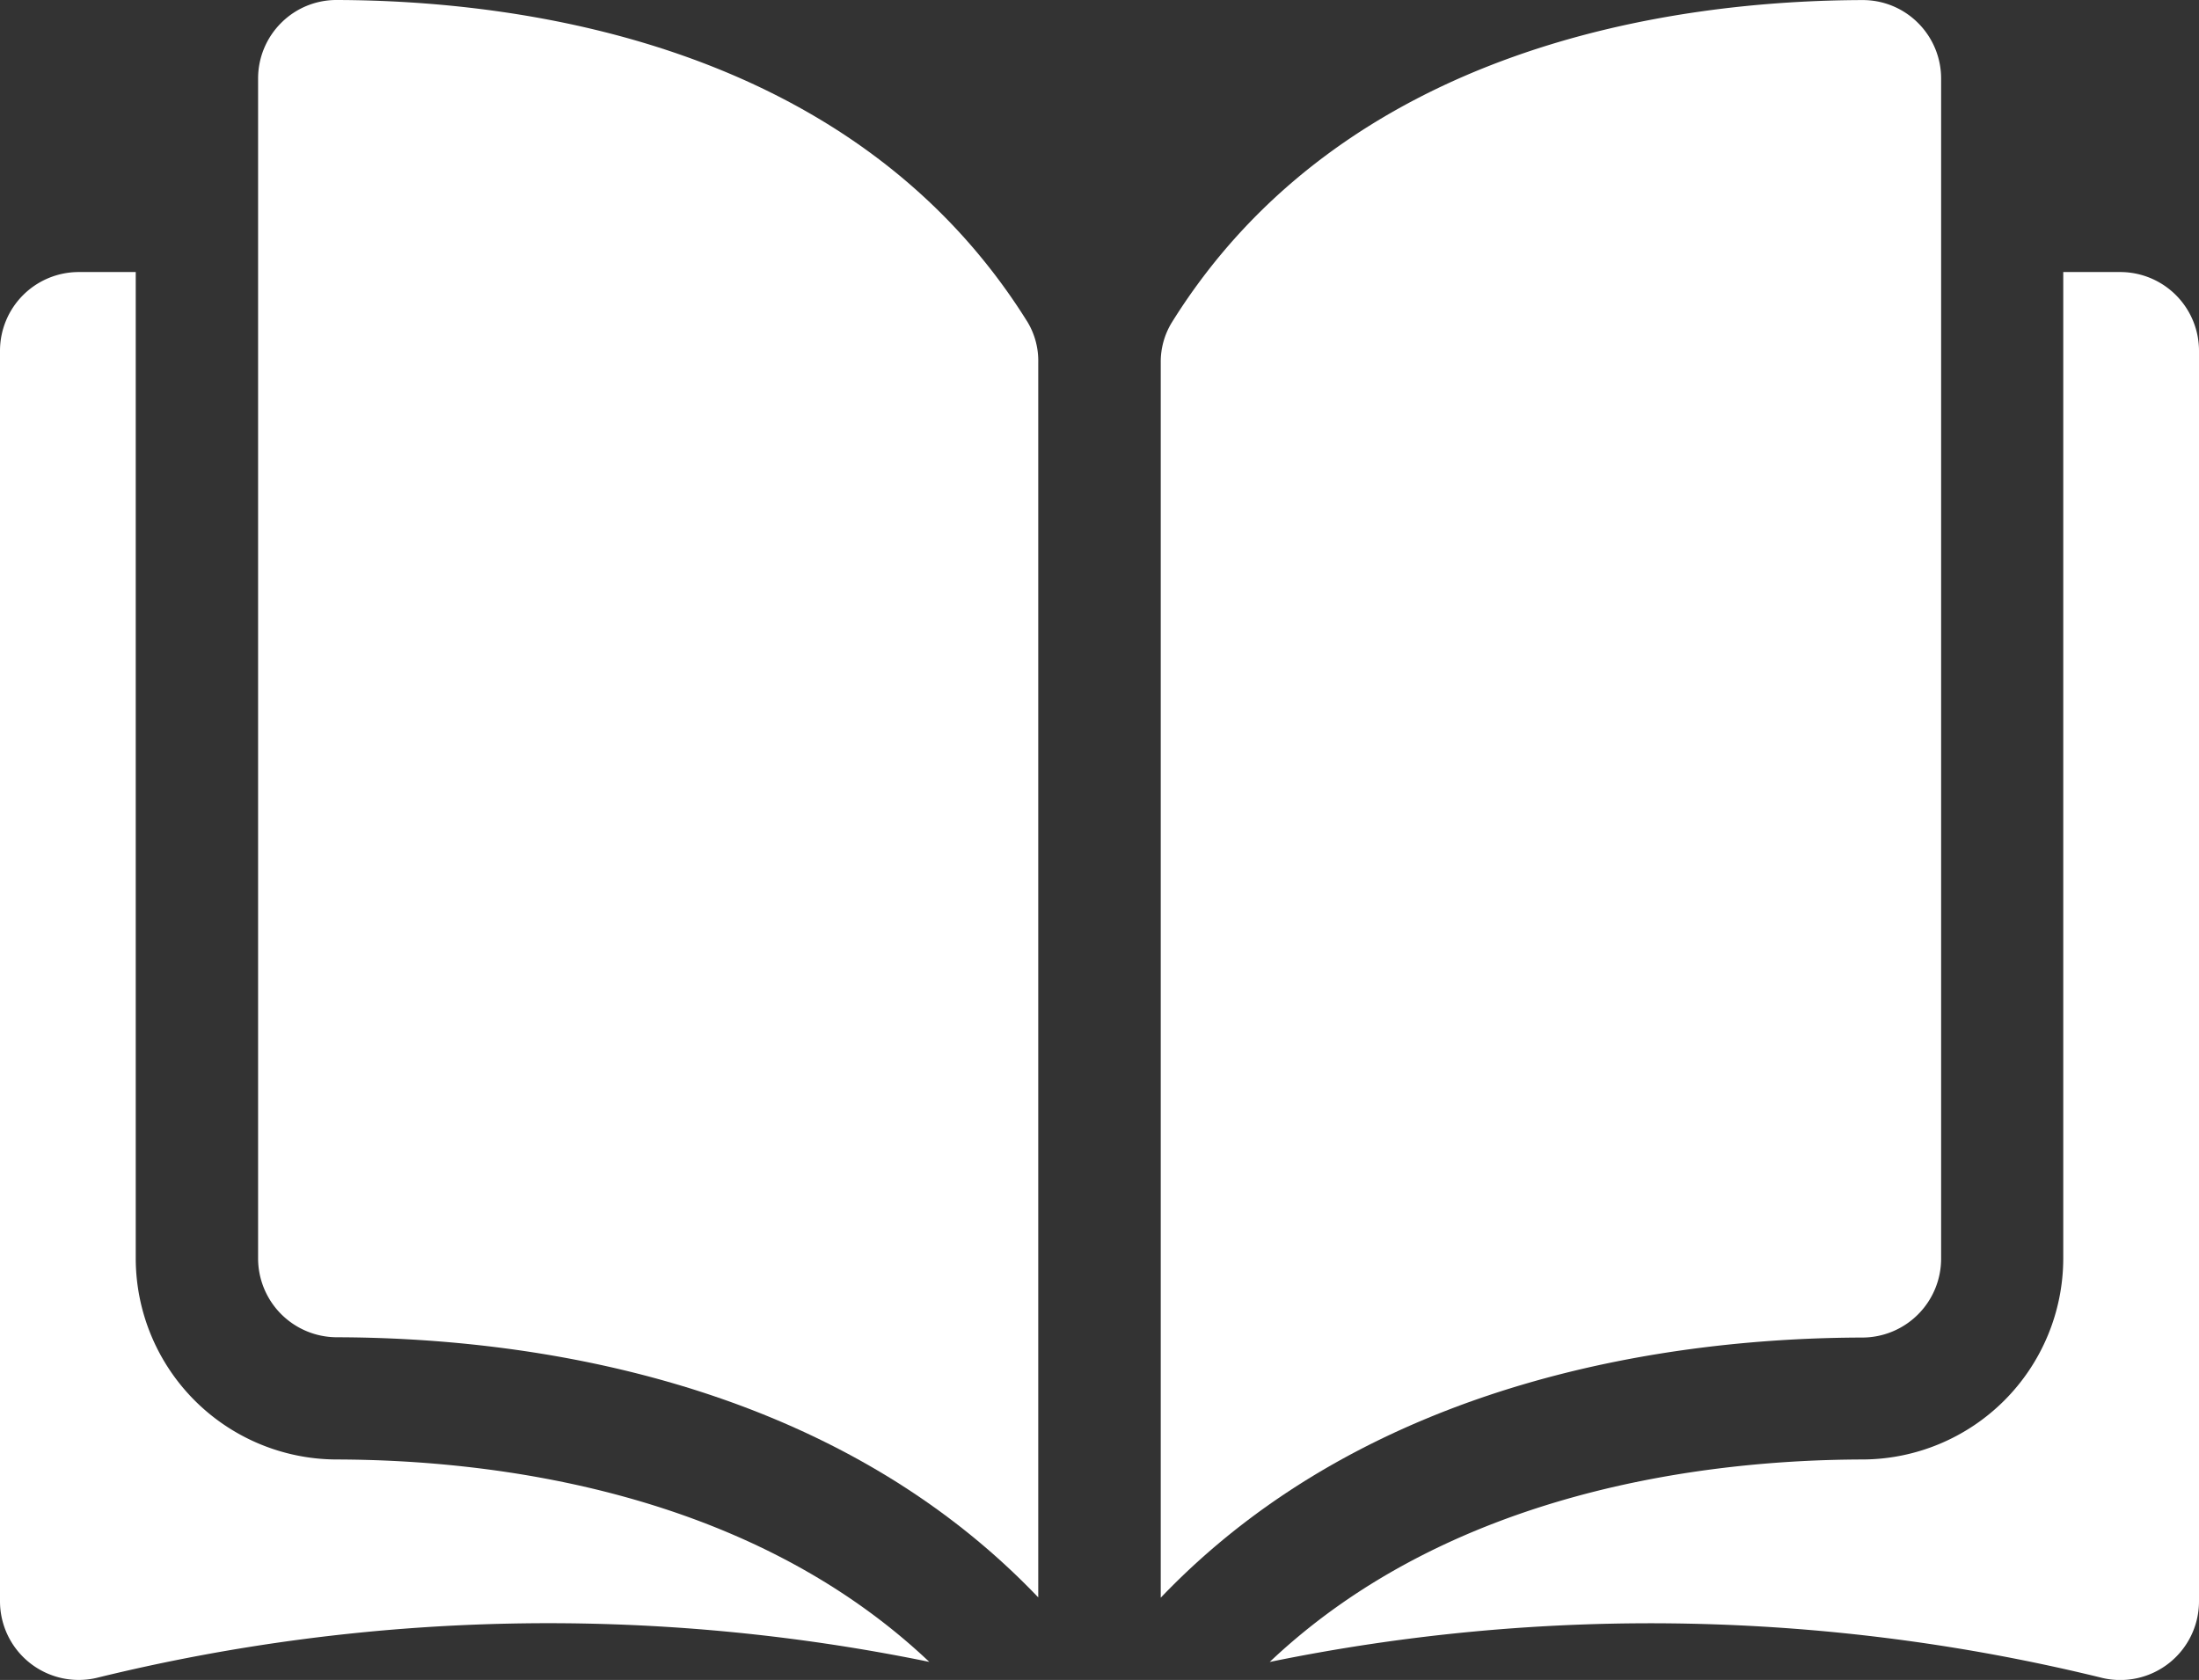 <svg xmlns="http://www.w3.org/2000/svg" width="31.039" height="23.713" viewBox="0 0 31.039 23.713"><rect x="0" y="0" width="31.039" height="23.713" fill="#333333" stroke="none"/><defs><style>.a{fill:#fff;}</style></defs><g transform="translate(0 -35.048)"><g transform="translate(0 35.048)"><g transform="translate(0 0)"><path class="a" d="M35.941,35.049h0a1.1,1.1,0,0,0-.778.322,1.106,1.106,0,0,0-.327.788V52.815a1.114,1.114,0,0,0,1.112,1.11c2.585.006,6.917.545,9.9,3.672V40.167A1.064,1.064,0,0,0,45.7,39.6C43.245,35.655,38.532,35.055,35.941,35.049Z" transform="translate(-31.193 -35.049)"/><path class="a" d="M167.768,52.814V36.159a1.106,1.106,0,0,0-.327-.788,1.1,1.1,0,0,0-.778-.322h0c-2.591.006-7.3.606-9.757,4.556a1.064,1.064,0,0,0-.153.562V57.6c2.988-3.127,7.32-3.666,9.9-3.672A1.114,1.114,0,0,0,167.768,52.814Z" transform="translate(-140.369 -35.048)"/><path class="a" d="M183.489,71.8h-.805V85.726a2.842,2.842,0,0,1-2.832,2.835c-2.193.005-5.809.434-8.369,2.858a26.738,26.738,0,0,1,11.758.227,1.111,1.111,0,0,0,1.359-1.082V72.912A1.112,1.112,0,0,0,183.489,71.8Z" transform="translate(-153.561 -67.96)"/><path class="a" d="M1.916,85.726V71.8H1.111A1.112,1.112,0,0,0,0,72.912V90.563a1.111,1.111,0,0,0,1.359,1.082,26.737,26.737,0,0,1,11.758-.227c-2.561-2.424-6.176-2.852-8.369-2.857A2.842,2.842,0,0,1,1.916,85.726Z" transform="translate(0 -67.96)"/></g></g></g></svg>